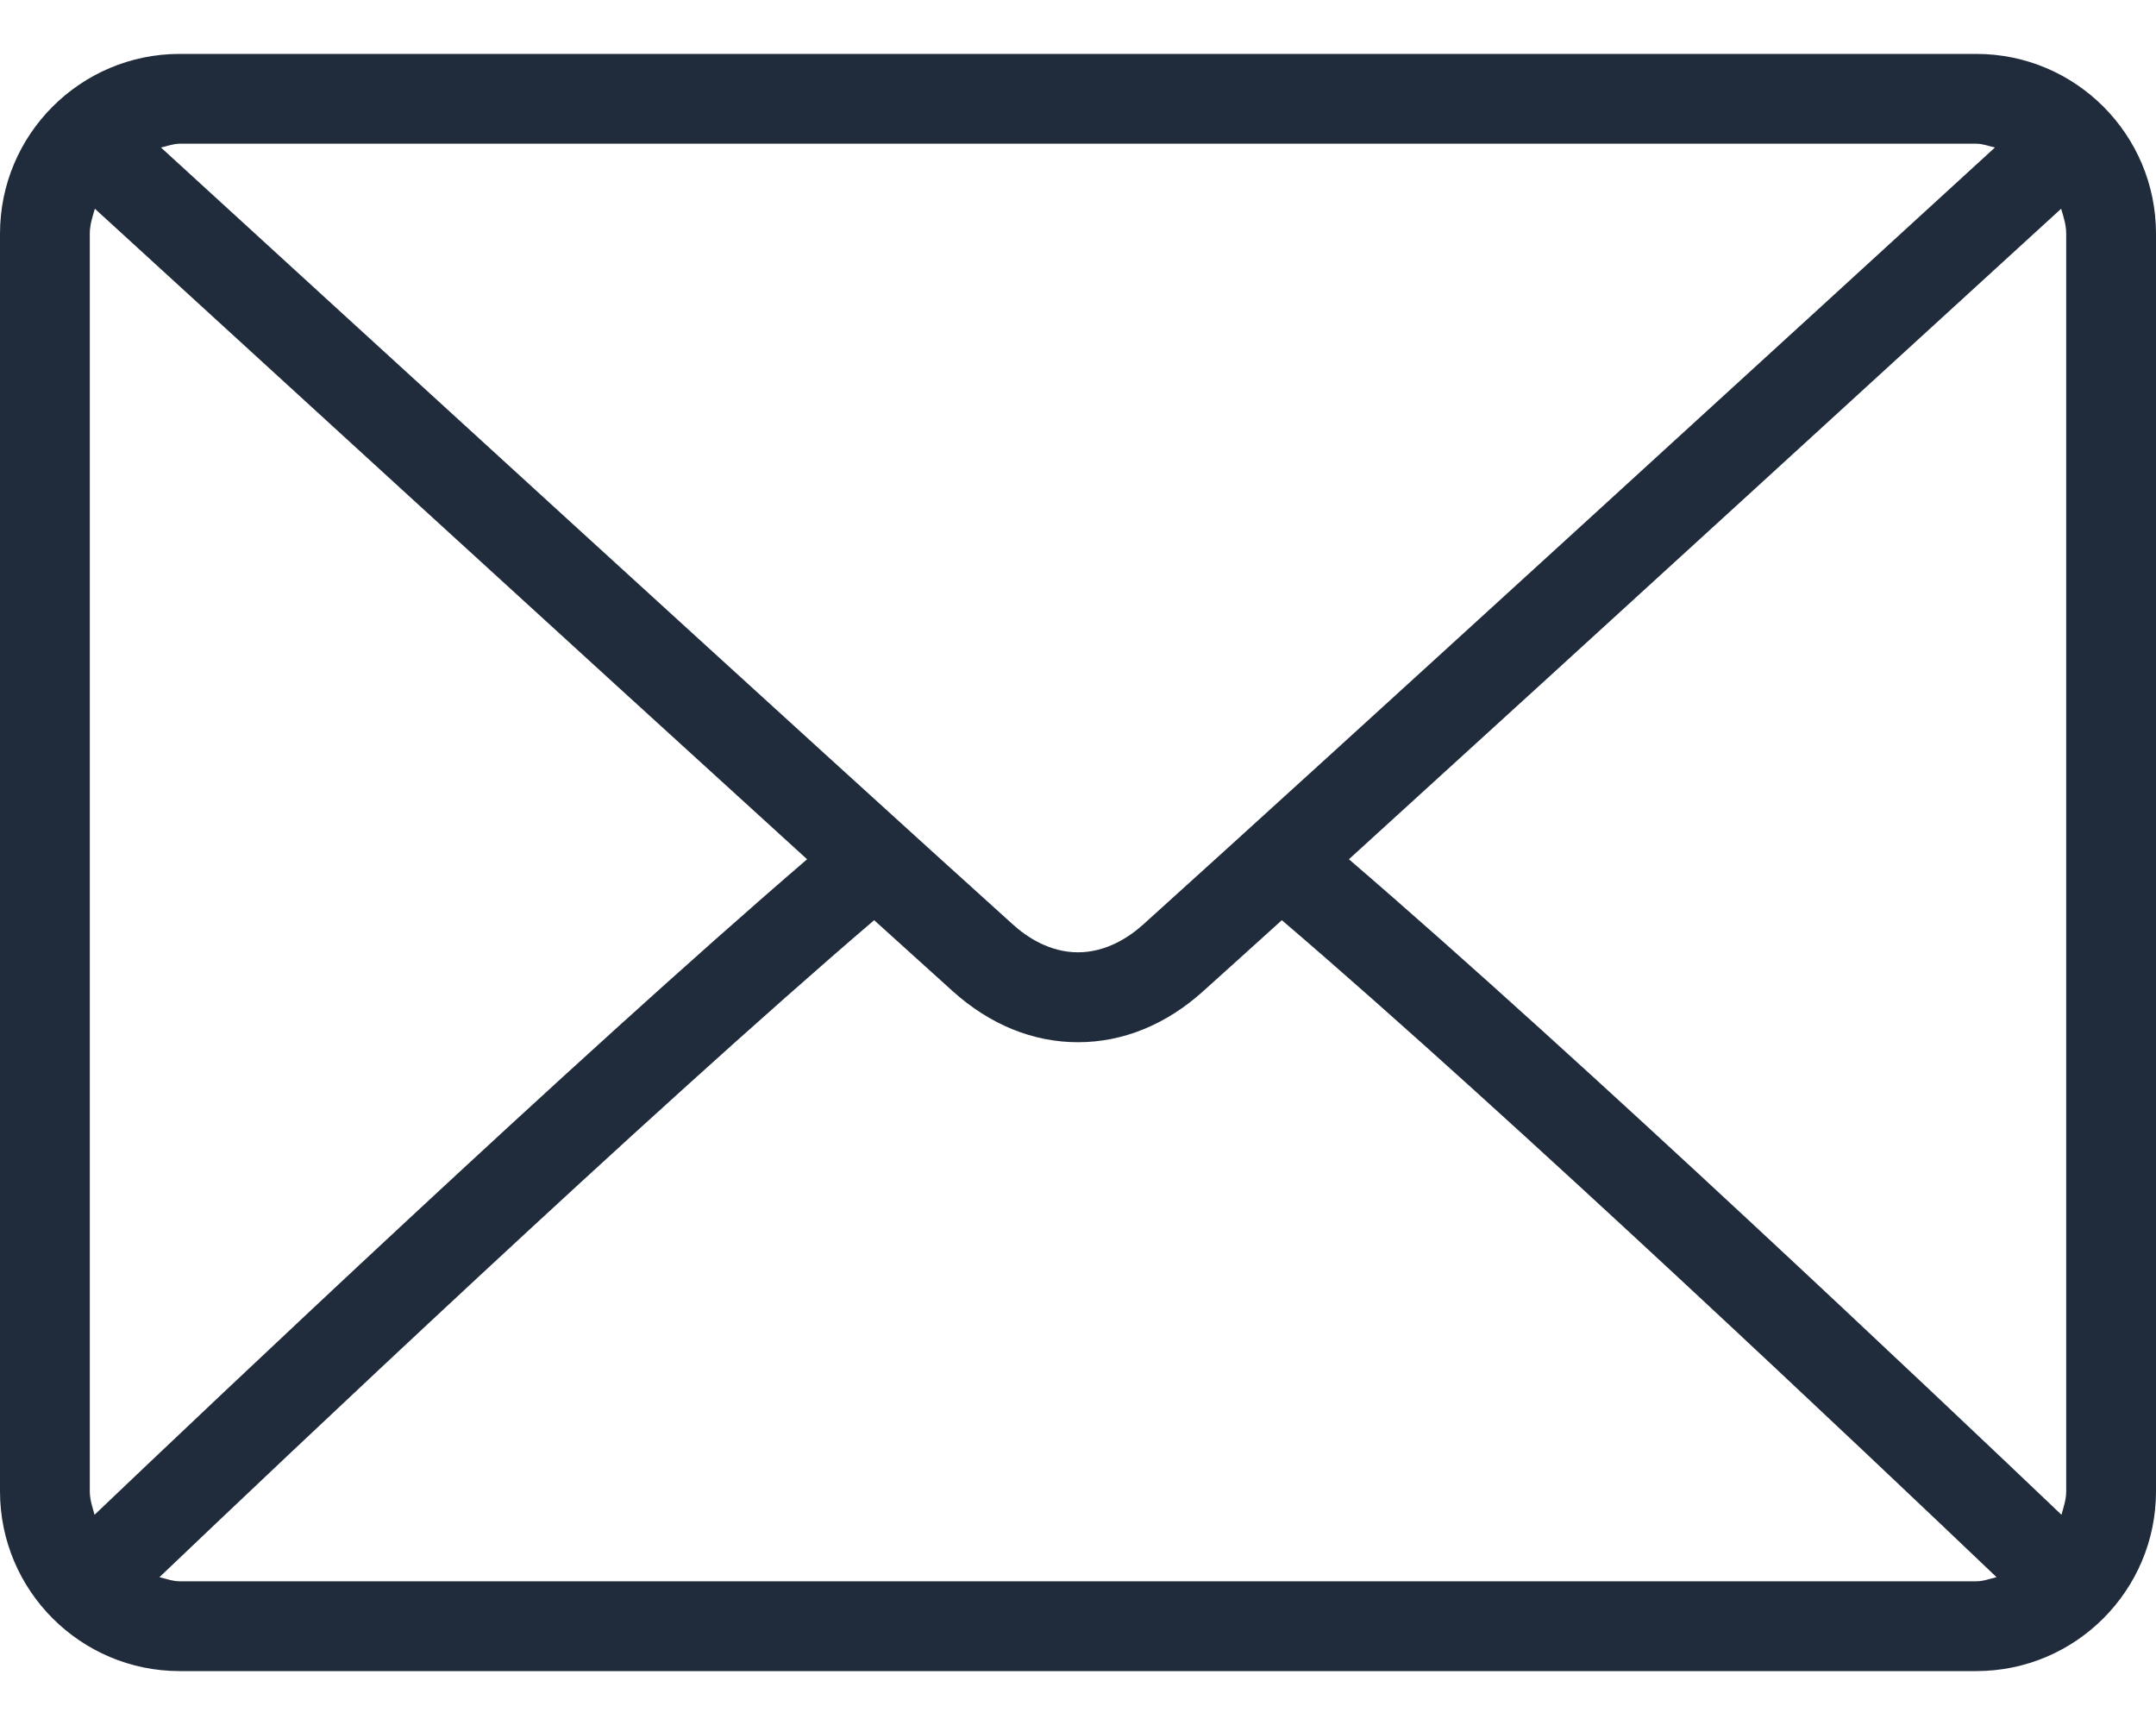 <svg width="20" height="16" viewBox="0 0 20 16" fill="none" xmlns="http://www.w3.org/2000/svg">
<path d="M18.333 0.5H1.667C0.747 0.5 0 1.247 0 2.167V13.833C0 14.752 0.747 15.5 1.667 15.5H18.333C19.253 15.5 20 14.752 20 13.833V2.167C20 1.247 19.253 0.5 18.333 0.5ZM1.667 1.333H18.333C18.395 1.333 18.449 1.356 18.506 1.368C17.064 2.689 12.279 7.066 10.605 8.575C10.474 8.693 10.262 8.833 10 8.833C9.738 8.833 9.526 8.693 9.395 8.574C7.721 7.066 2.936 2.689 1.493 1.368C1.551 1.356 1.605 1.333 1.667 1.333ZM0.833 13.833V2.167C0.833 2.085 0.858 2.011 0.88 1.936C1.984 2.947 5.323 6.001 7.487 7.97C5.33 9.823 1.991 12.989 0.877 14.05C0.858 13.98 0.833 13.91 0.833 13.833ZM18.333 14.667H1.667C1.6 14.667 1.541 14.643 1.479 14.629C2.629 13.532 5.99 10.348 8.109 8.535C8.386 8.785 8.638 9.014 8.837 9.193C9.181 9.503 9.582 9.667 10 9.667C10.418 9.667 10.819 9.503 11.162 9.193C11.362 9.014 11.614 8.785 11.891 8.535C14.011 10.348 17.371 13.532 18.521 14.629C18.459 14.643 18.4 14.667 18.333 14.667ZM19.167 13.833C19.167 13.91 19.142 13.98 19.123 14.05C18.009 12.989 14.67 9.823 12.513 7.97C14.677 6.001 18.015 2.947 19.12 1.936C19.142 2.011 19.167 2.085 19.167 2.167V13.833Z" fill="#202B3B"/>
</svg>
